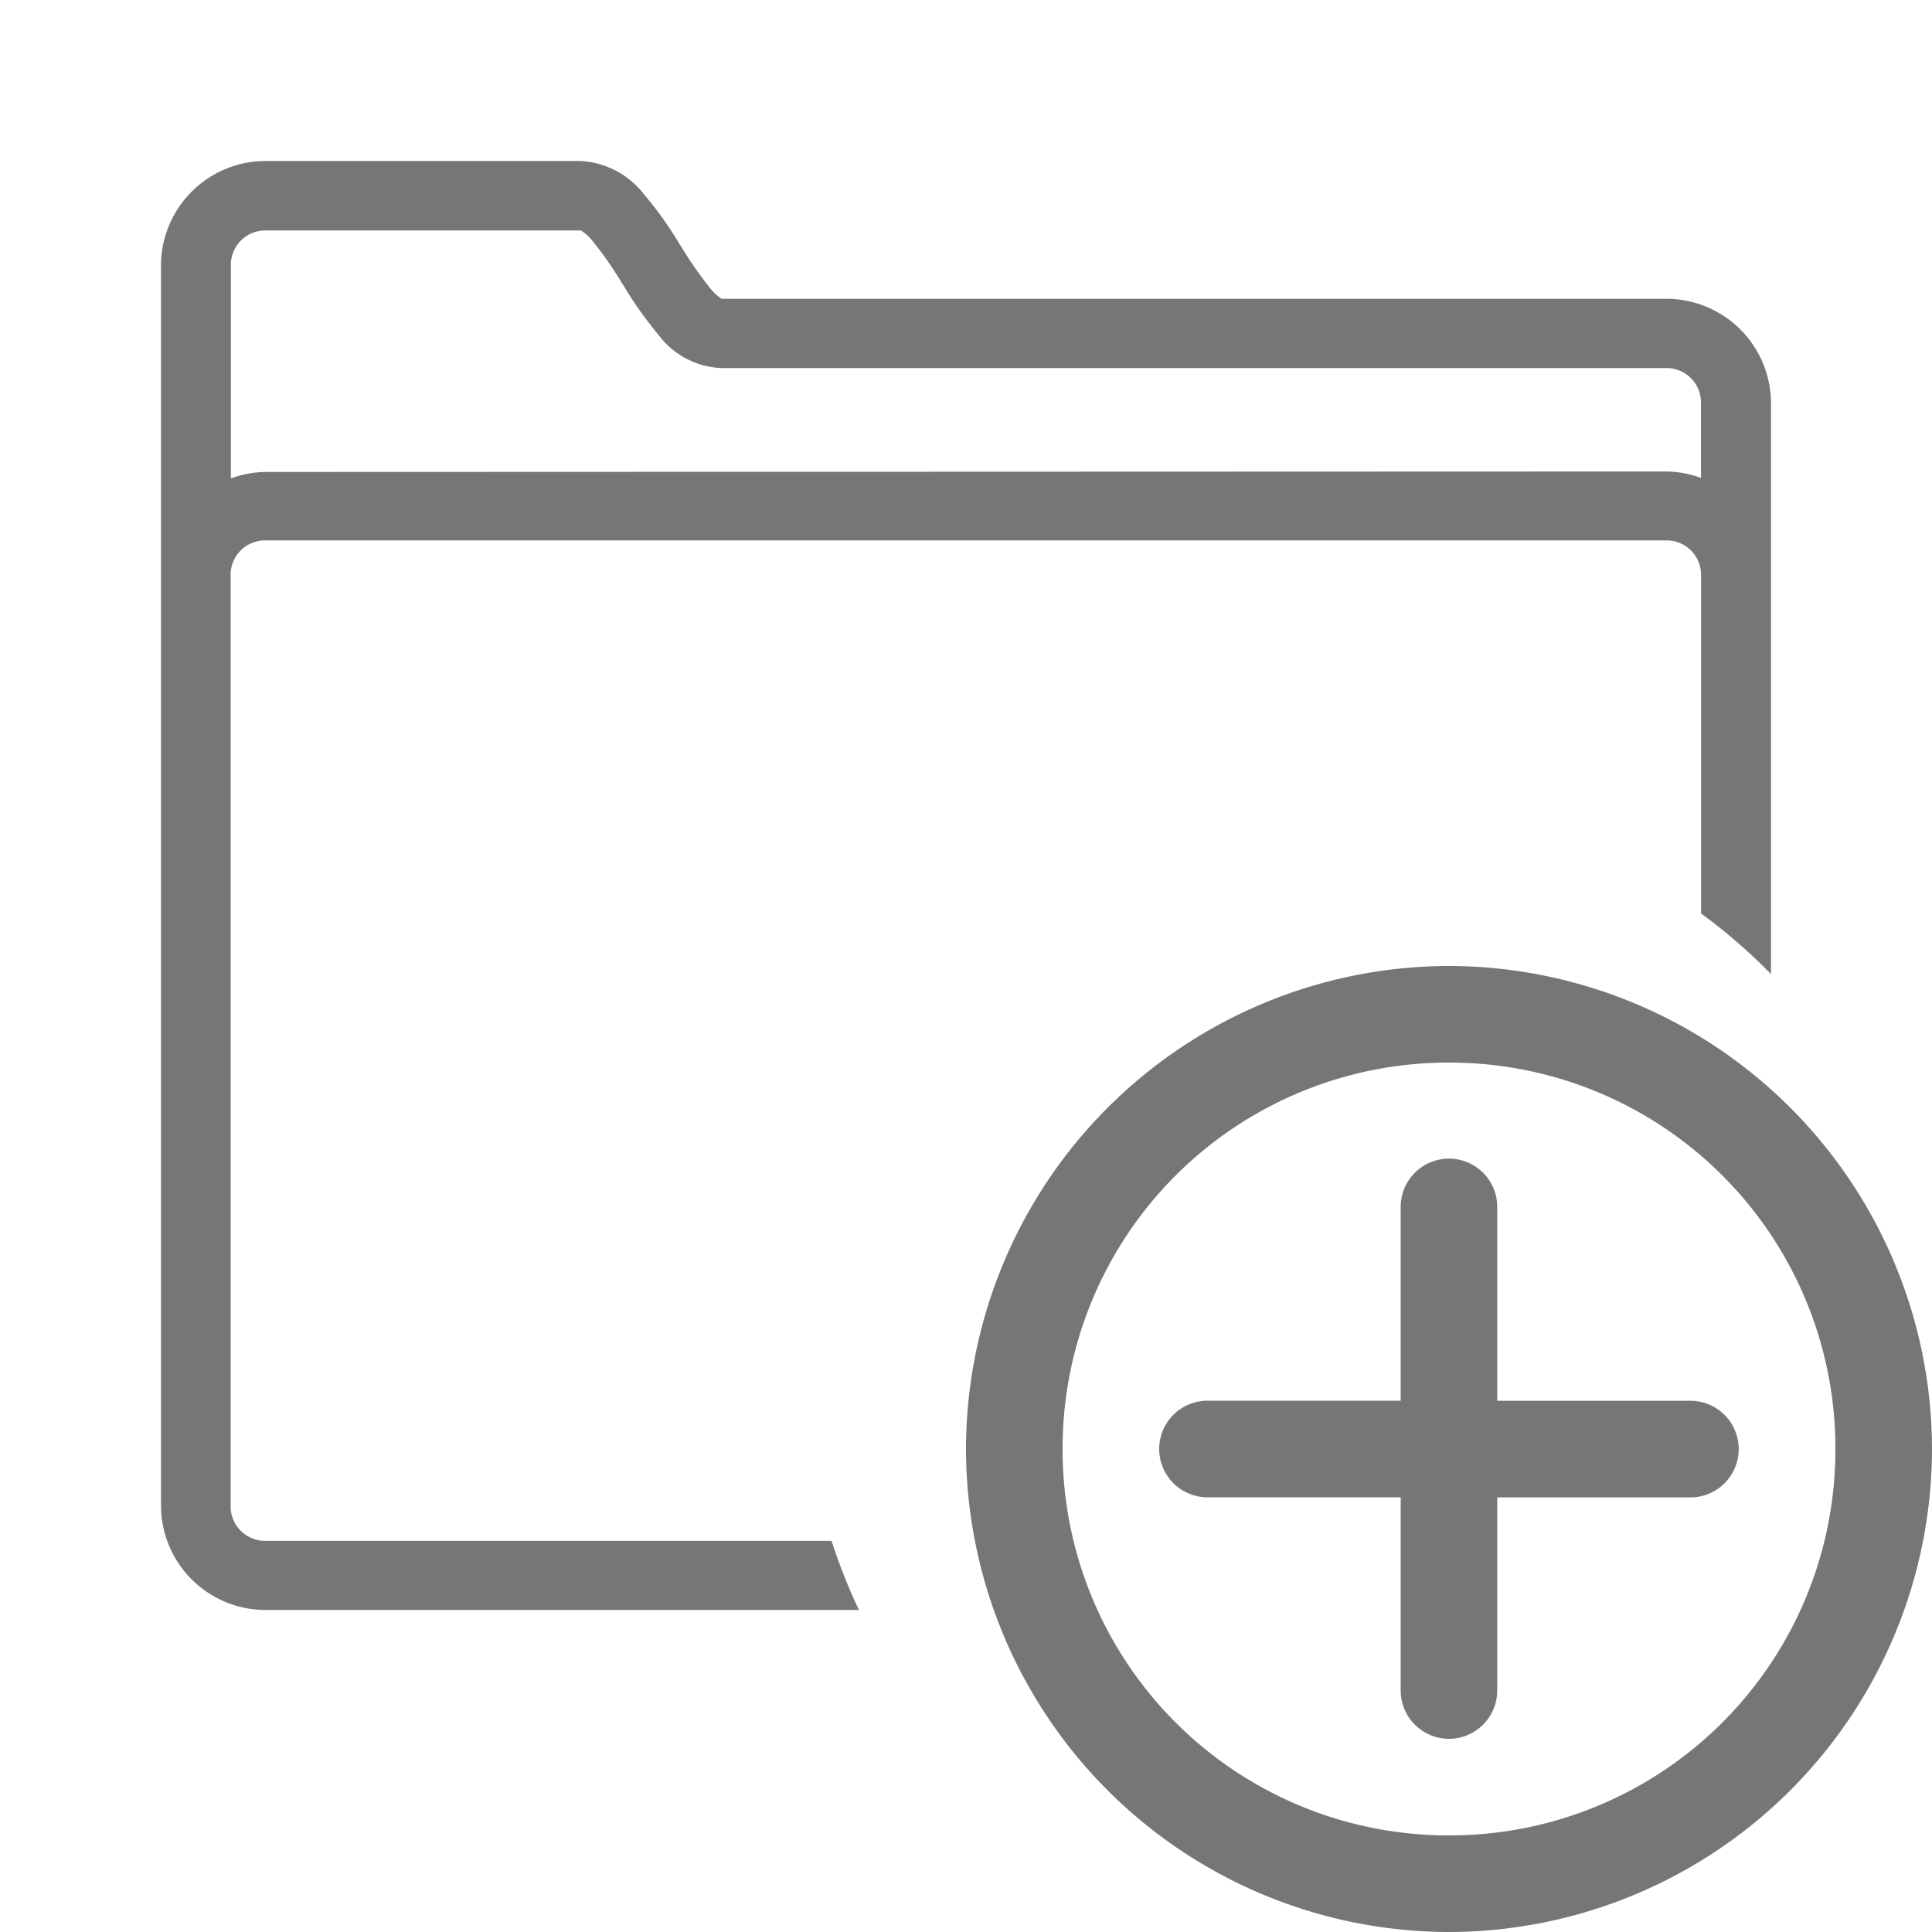 <svg xmlns="http://www.w3.org/2000/svg" width="24" height="24" viewBox="0 0 24 24"><path d="M12 18a6.009 6.009 0 0 1 6-6 6.01 6.01 0 0 1 6 6 6.009 6.009 0 0 1-6 6 6.008 6.008 0 0 1-6-6Zm1.2 0a4.791 4.791 0 0 0 4.8 4.8 4.791 4.791 0 0 0 4.8-4.8 4.791 4.791 0 0 0-4.8-4.8 4.791 4.791 0 0 0-4.8 4.8Zm4.2 3v-2.4H15a.6.6 0 0 1-.6-.6.6.6 0 0 1 .6-.6h2.4V15a.6.6 0 0 1 .59-.607.6.6 0 0 1 .433.175.6.6 0 0 1 .176.433v2.4h2.4a.6.6 0 0 1 .6.6.6.6 0 0 1-.6.6h-2.4V21a.6.6 0 0 1-.6.6.6.6 0 0 1-.599-.6Zm-6.728-1H3.3A1.3 1.3 0 0 1 2 18.714V3.286A1.3 1.3 0 0 1 3.3 2h3.913a1.067 1.067 0 0 1 .786.413 4.562 4.562 0 0 1 .439.613l.021.032a4.9 4.9 0 0 0 .373.535.619.619 0 0 0 .122.112l.01.007h-.013 11.74A1.3 1.3 0 0 1 22 5v7.1a7.036 7.036 0 0 0-.869-.753V7.141a.427.427 0 0 0-.435-.428H3.3a.427.427 0 0 0-.435.428v11.571a.428.428 0 0 0 .435.429h7.03a7.094 7.094 0 0 0 .338.855ZM20.695 5.857a1.285 1.285 0 0 1 .435.08V5a.427.427 0 0 0-.435-.428H8.955a1.027 1.027 0 0 1-.777-.415 4.738 4.738 0 0 1-.423-.594l-.031-.049a4.58 4.58 0 0 0-.374-.534.626.626 0 0 0-.133-.117H3.303a.427.427 0 0 0-.435.429v2.651a1.289 1.289 0 0 1 .435-.08Z" fill="#767676"/></svg>
